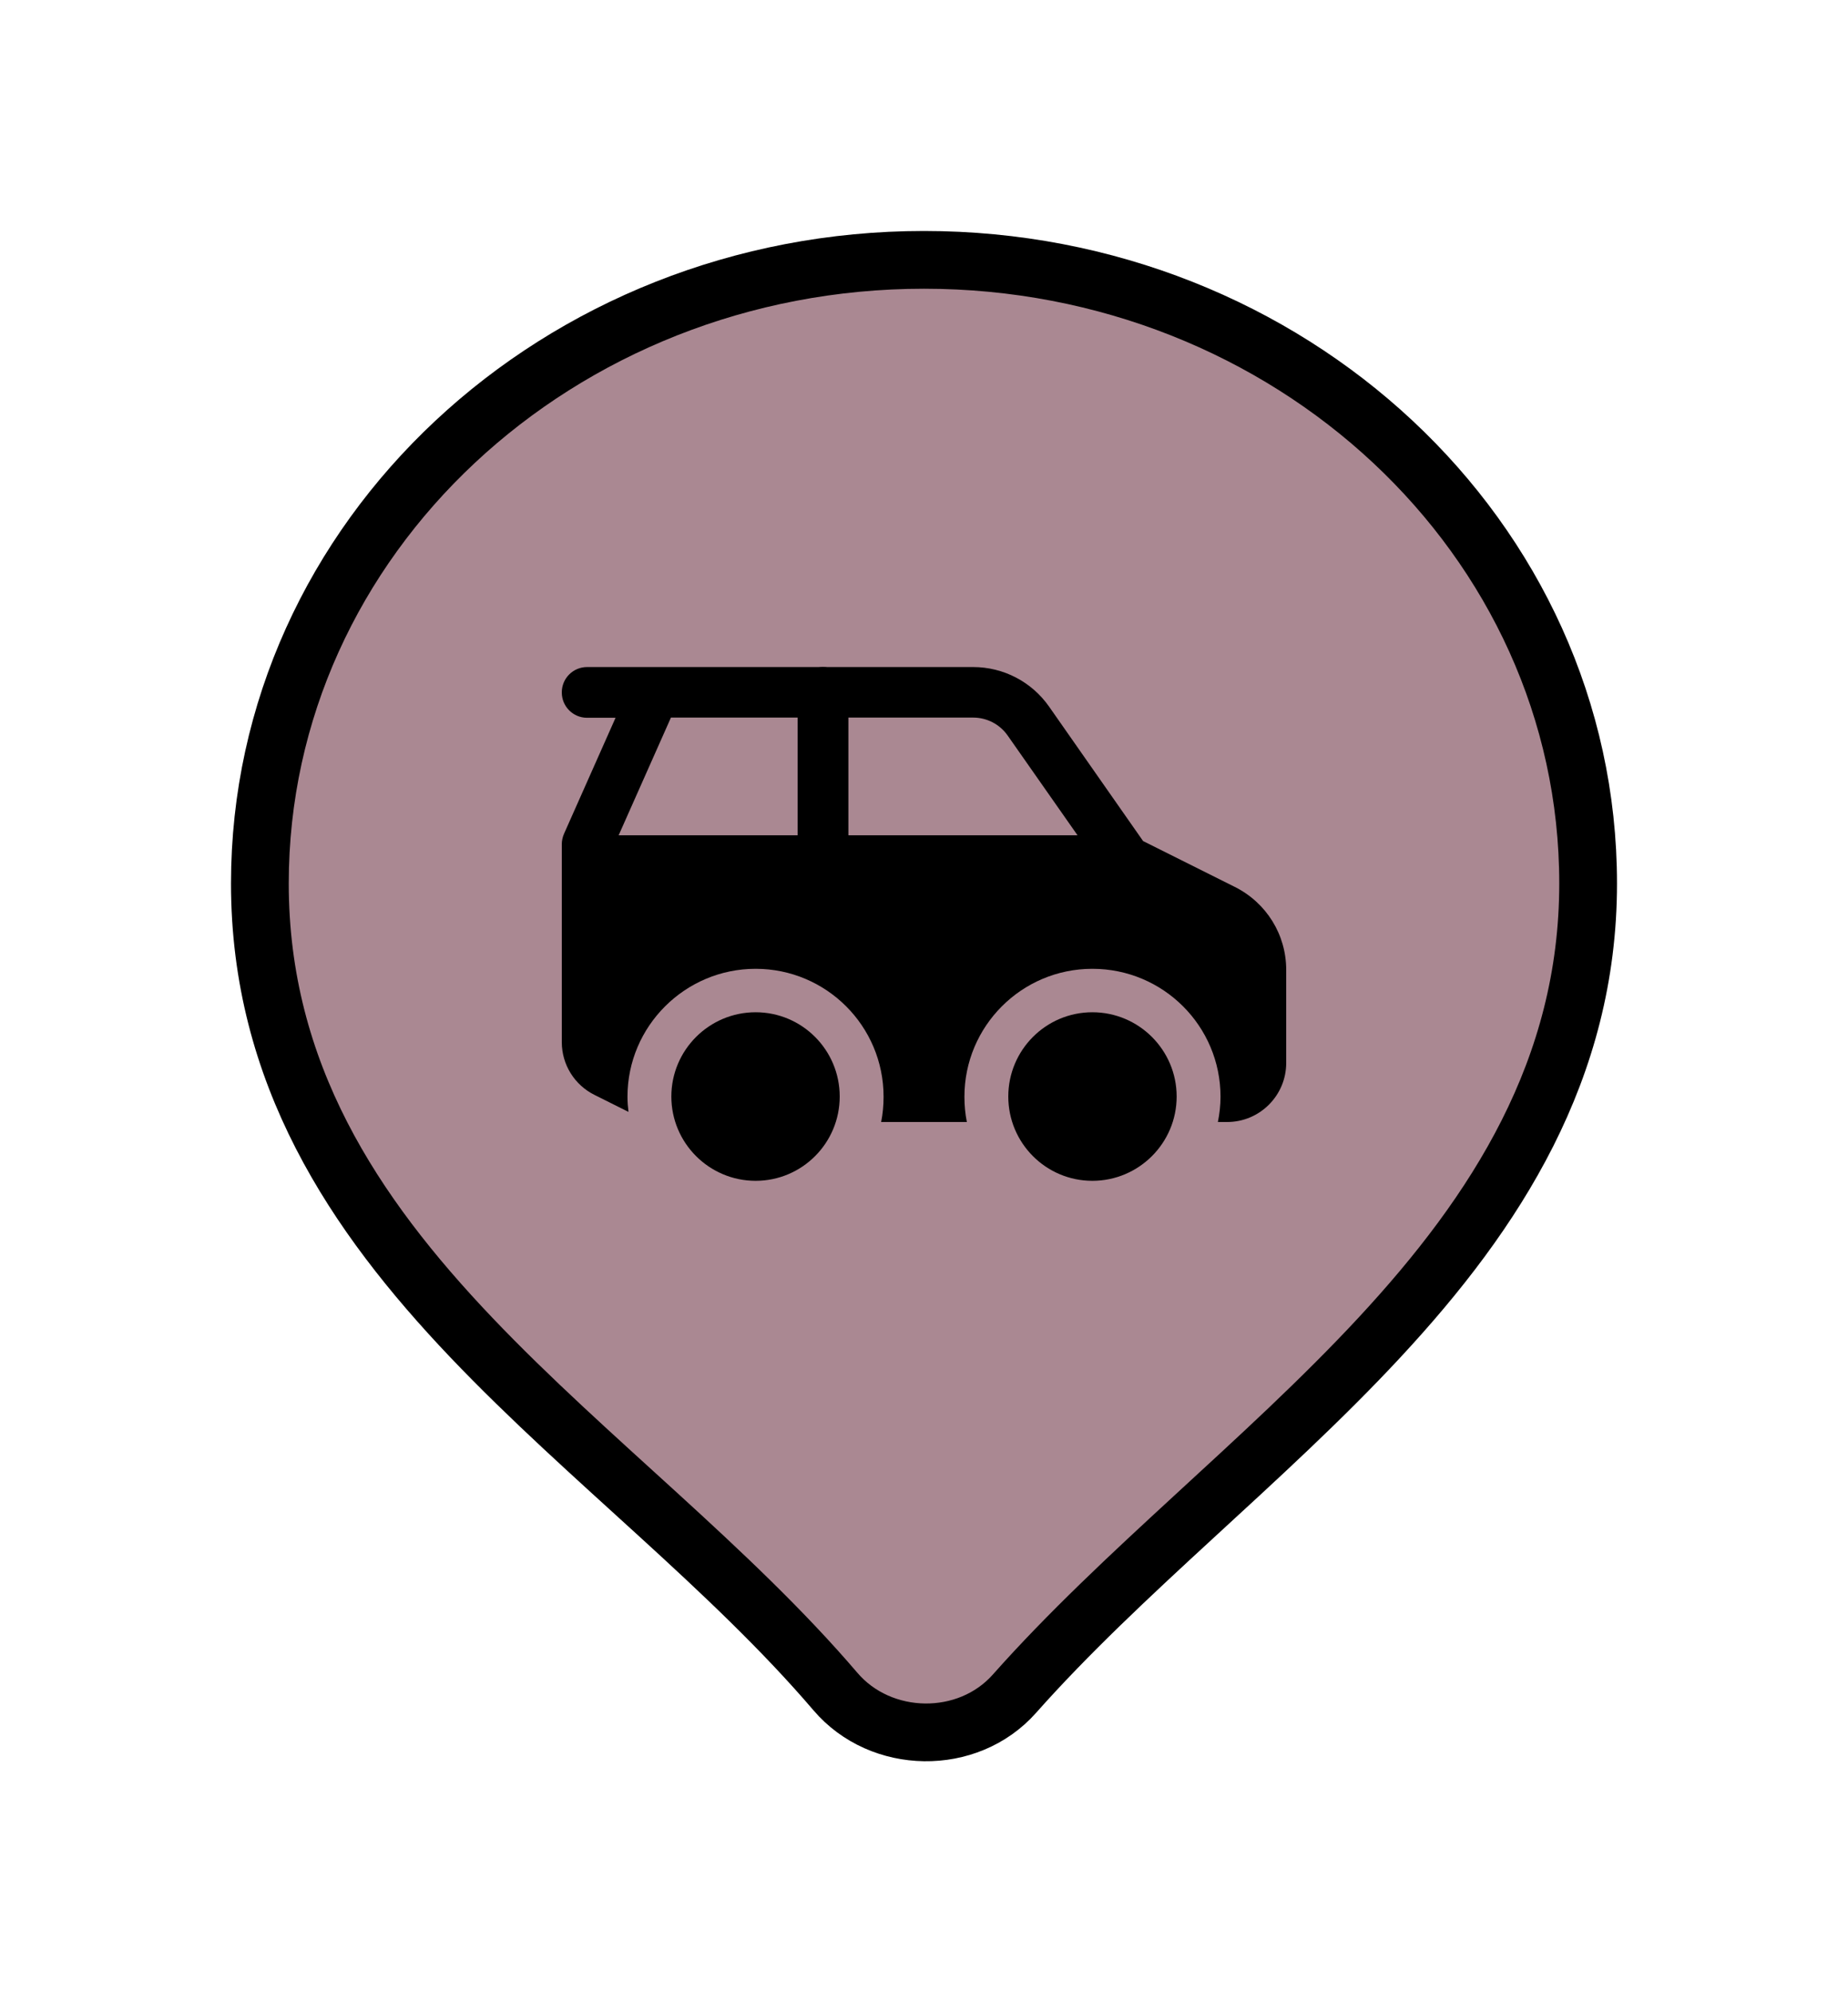 <svg width="64" height="69" viewBox="0 0 64 69" fill="none" xmlns="http://www.w3.org/2000/svg">
<g filter="url(#filter0_d_8318_8417)">
<path d="M32 7C44.639 7 55 16.609 55 28.599C55 35.043 51.804 39.982 47.782 44.315C45.774 46.479 43.527 48.526 41.34 50.539C39.14 52.564 36.998 54.558 35.132 56.661C33.512 58.486 30.507 58.43 28.934 56.588C27.108 54.45 24.983 52.456 22.787 50.451C20.605 48.459 18.342 46.446 16.317 44.318C12.256 40.05 9 35.169 9 28.599C9 16.609 19.36 7 32 7Z" fill="#AA8892" stroke="black" stroke-width="2" stroke-linejoin="round"/>
<path d="M26.169 38.897C27.779 38.897 29.081 37.588 29.081 35.978C29.081 34.368 27.779 33.059 26.169 33.059C24.559 33.059 23.25 34.368 23.25 35.978C23.25 37.588 24.559 38.897 26.169 38.897Z" fill="black"/>
<path d="M37.831 38.897C39.441 38.897 40.75 37.588 40.75 35.978C40.75 34.368 39.441 33.059 37.831 33.059C36.221 33.059 34.919 34.368 34.919 35.978C34.919 37.588 36.221 38.897 37.831 38.897Z" fill="black"/>
<path fill-rule="evenodd" clip-rule="evenodd" d="M19.456 27.809C19.456 27.326 19.848 26.934 20.331 26.934H39C39.483 26.934 39.875 27.326 39.875 27.809C39.875 28.292 39.483 28.684 39 28.684H20.331C19.848 28.684 19.456 28.292 19.456 27.809Z" fill="black"/>
<path fill-rule="evenodd" clip-rule="evenodd" d="M28.5 21.103C28.983 21.103 29.375 21.495 29.375 21.978V27.809C29.375 28.292 28.983 28.684 28.5 28.684C28.017 28.684 27.625 28.292 27.625 27.809V21.978C27.625 21.495 28.017 21.103 28.5 21.103Z" fill="black"/>
<path fill-rule="evenodd" clip-rule="evenodd" d="M19.456 21.978C19.456 21.495 19.848 21.103 20.331 21.103H33.701C34.751 21.103 35.731 21.614 36.333 22.475L39.588 27.13L42.766 28.719C43.858 29.265 44.544 30.371 44.544 31.589V34.816C44.544 35.943 43.627 36.86 42.5 36.86H42.178C42.234 36.58 42.269 36.286 42.269 35.985C42.269 33.535 40.281 31.554 37.831 31.554C35.381 31.554 33.4 33.542 33.4 35.985C33.4 36.286 33.428 36.58 33.484 36.86H30.516C30.572 36.58 30.6 36.286 30.6 35.985C30.6 33.535 28.612 31.554 26.169 31.554C23.726 31.554 21.731 33.542 21.731 35.985C21.731 36.16 21.745 36.342 21.766 36.51L20.59 35.922C19.897 35.579 19.456 34.872 19.456 34.095V27.235C19.456 27.116 19.484 26.99 19.533 26.878L21.318 22.86H20.331C19.848 22.86 19.456 22.468 19.456 21.985V21.978ZM23.236 22.853L21.423 26.934H27.625V22.853H23.236ZM29.375 22.853V26.934H37.32L34.898 23.476C34.625 23.084 34.177 22.853 33.701 22.853H29.375Z" fill="black"/>
</g>
<defs>
<filter id="filter0_d_8318_8417" x="0" y="0" width="64" height="69" filterUnits="userSpaceOnUse" color-interpolation-filters="sRGB">
<feFlood flood-opacity="0" result="BackgroundImageFix"/>
<feColorMatrix in="SourceAlpha" type="matrix" values="0 0 0 0 0 0 0 0 0 0 0 0 0 0 0 0 0 0 127 0" result="hardAlpha"/>
<feOffset dy="2"/>
<feGaussianBlur stdDeviation="4"/>
<feColorMatrix type="matrix" values="0 0 0 0 0 0 0 0 0 0 0 0 0 0 0 0 0 0 0.16 0"/>
<feBlend mode="normal" in2="BackgroundImageFix" result="effect1_dropShadow_8318_8417"/>
<feBlend mode="normal" in="SourceGraphic" in2="effect1_dropShadow_8318_8417" result="shape"/>
</filter>
</defs>
</svg>
